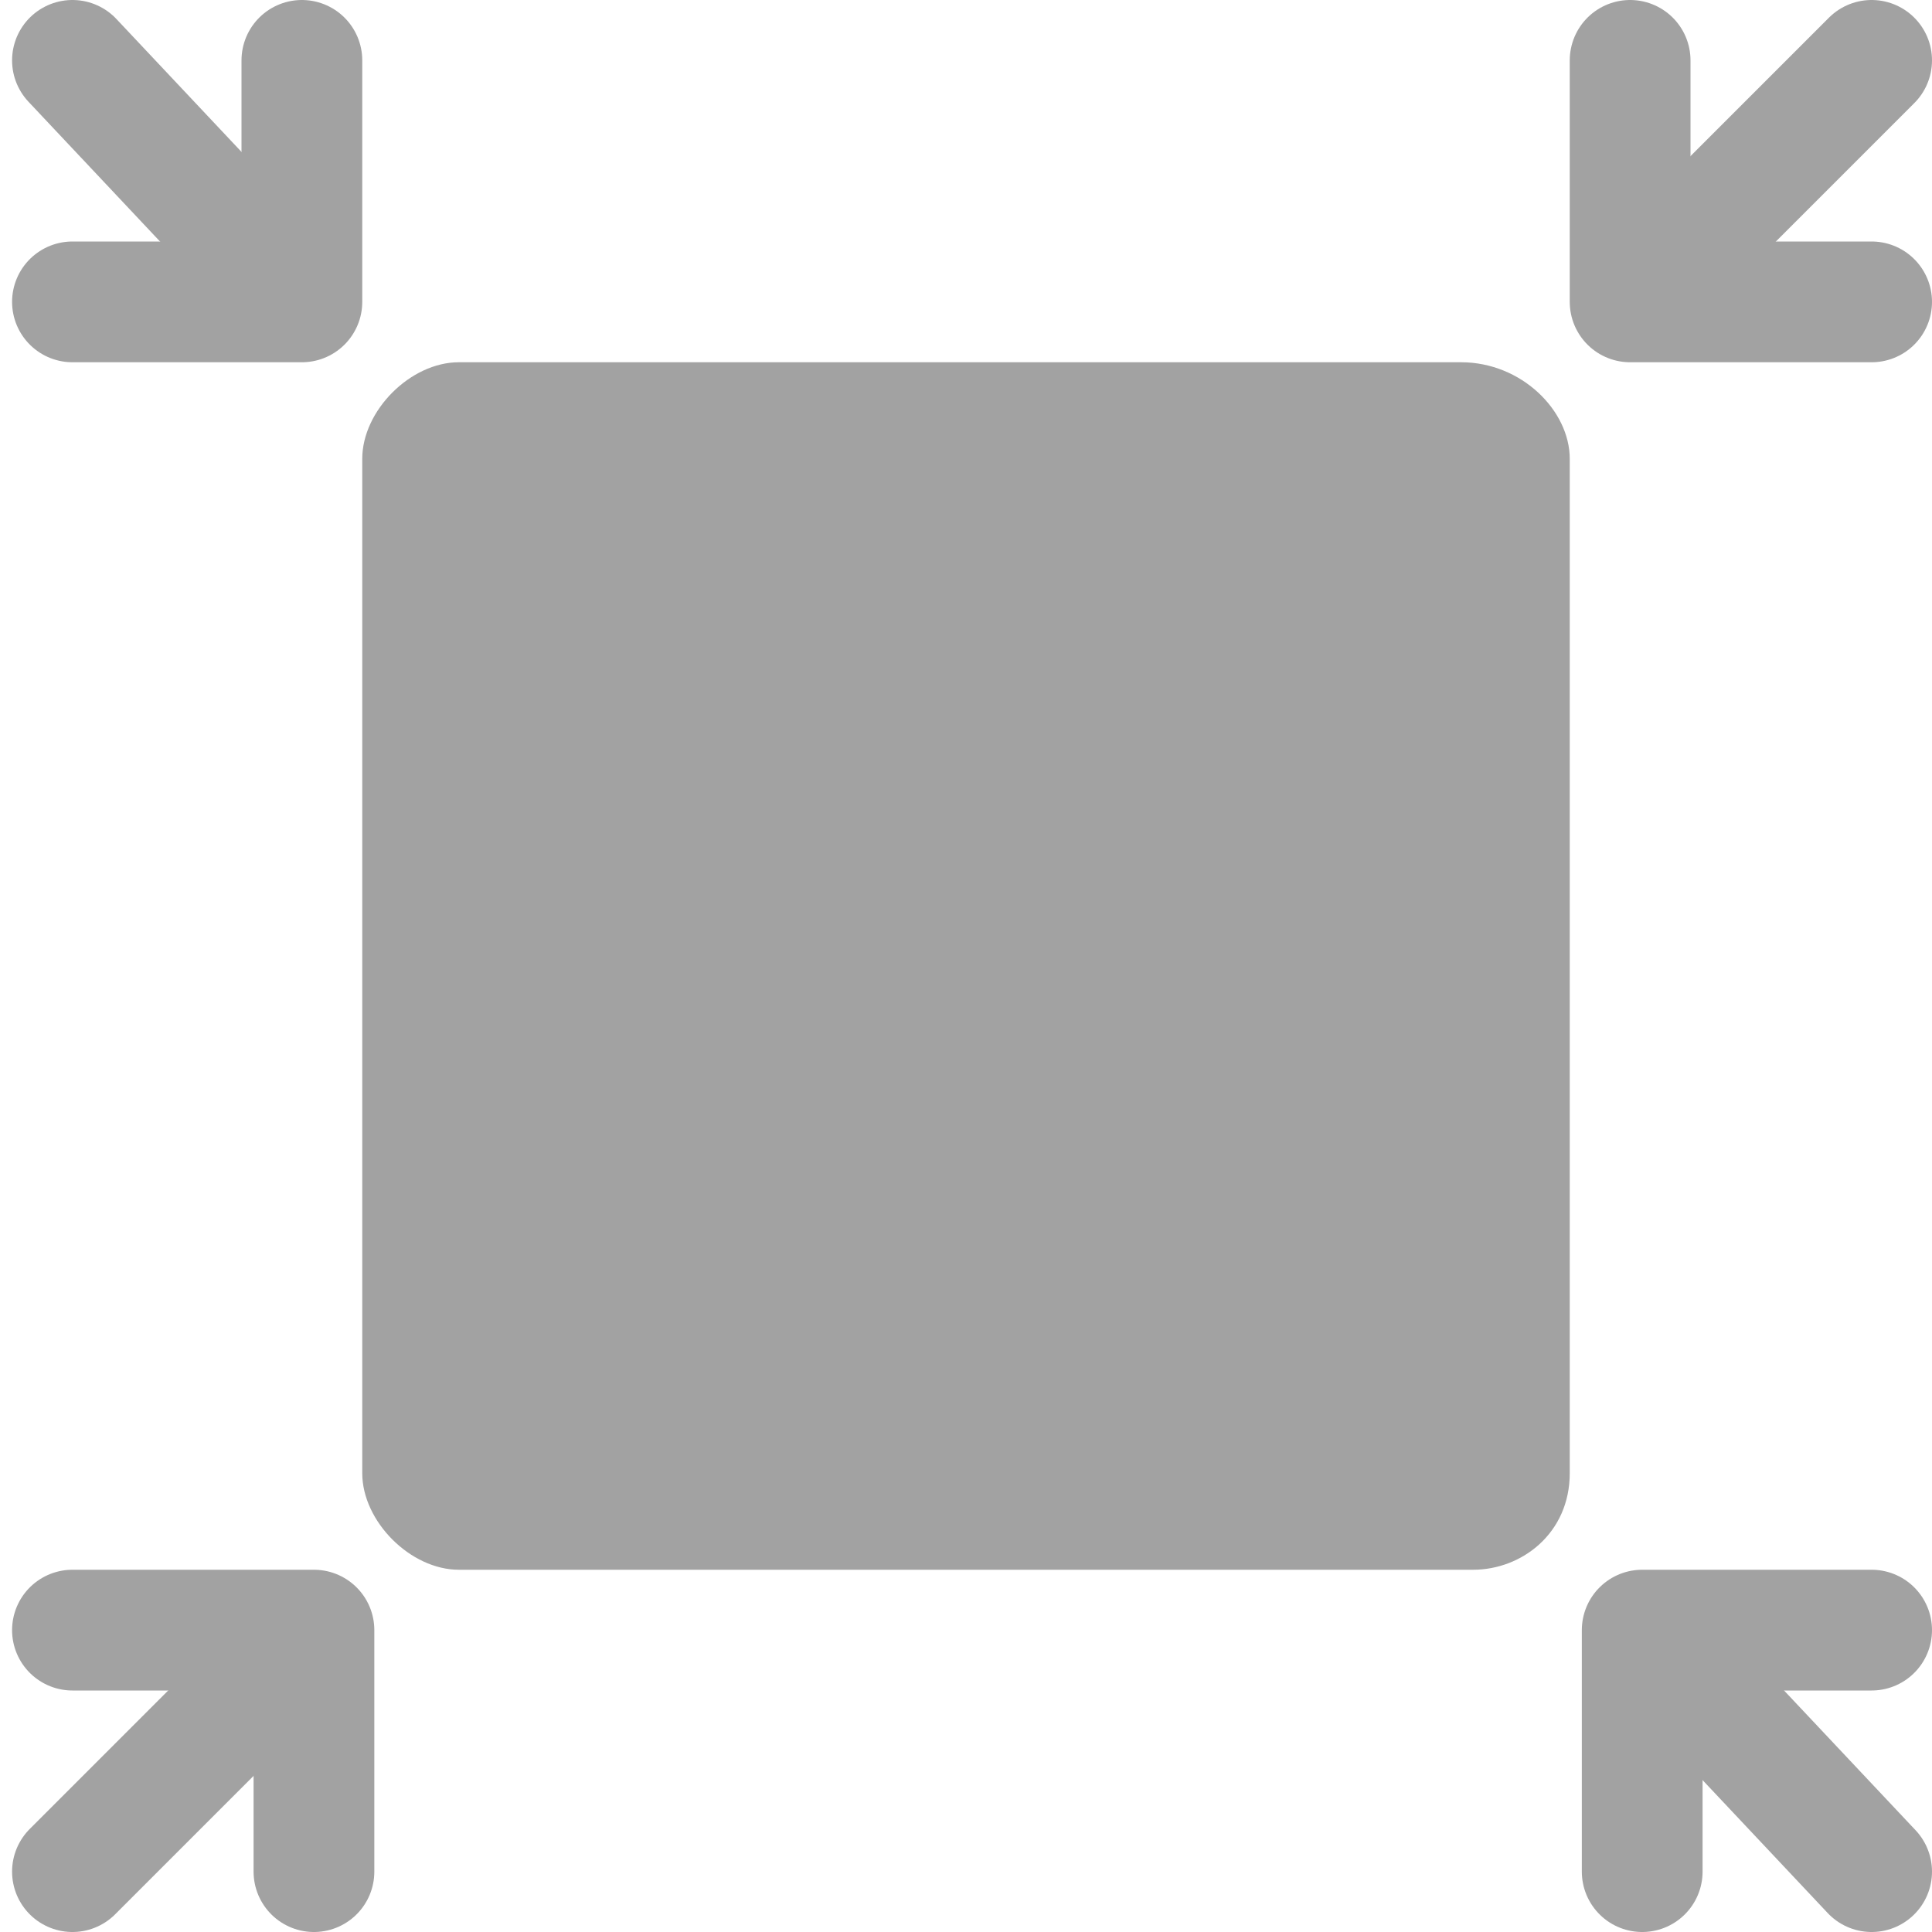<?xml version="1.0" encoding="utf-8"?>
<!-- Generator: Adobe Illustrator 18.0.0, SVG Export Plug-In . SVG Version: 6.00 Build 0)  -->
<!DOCTYPE svg PUBLIC "-//W3C//DTD SVG 1.1//EN" "http://www.w3.org/Graphics/SVG/1.1/DTD/svg11.dtd">
<svg version="1.1" id="图层_1" xmlns="http://www.w3.org/2000/svg" xmlns:xlink="http://www.w3.org/1999/xlink" x="0px" y="0px"
	 viewBox="0 0 16 16" enable-background="new 0 0 16 16" xml:space="preserve">
<g>
	<polyline fill="none" stroke="#A2A2A2" stroke-linecap="round" stroke-linejoin="round" stroke-miterlimit="10" points="2.5,0.5 
		2.5,2.5 0.6,2.5 	"/>
	<line fill="none" stroke="#A2A2A2" stroke-linecap="round" stroke-miterlimit="10" x1="0.6" y1="0.5" x2="2.2" y2="2.2"/>
</g>
<g>
	<polyline fill="none" stroke="#A2A2A2" stroke-linecap="round" stroke-linejoin="round" stroke-miterlimit="10" points="15.5,2.5 
		13.5,2.5 13.5,0.5 	"/>
	<line fill="none" stroke="#A2A2A2" stroke-linecap="round" stroke-miterlimit="10" x1="15.5" y1="0.5" x2="13.8" y2="2.2"/>
</g>
<g>
	<polyline fill="none" stroke="#A2A2A2" stroke-linecap="round" stroke-linejoin="round" stroke-miterlimit="10" points="13.6,15.5 
		13.6,13.5 15.5,13.5 	"/>
	<line fill="none" stroke="#A2A2A2" stroke-linecap="round" stroke-miterlimit="10" x1="15.5" y1="15.5" x2="13.9" y2="13.8"/>
</g>
<g>
	<polyline fill="none" stroke="#A2A2A2" stroke-linecap="round" stroke-linejoin="round" stroke-miterlimit="10" points="0.6,13.5 
		2.6,13.5 2.6,15.5 	"/>
	<line fill="none" stroke="#A2A2A2" stroke-linecap="round" stroke-miterlimit="10" x1="0.6" y1="15.5" x2="2.3" y2="13.8"/>
</g>
<path fill="#A2A2A2" d="M13,12.2c0,0.5-0.4,0.8-0.8,0.8H3.8C3.4,13,3,12.6,3,12.2V3.8C3,3.4,3.4,3,3.8,3h8.3C12.6,3,13,3.4,13,3.8
	V12.2z"/>
</svg>
